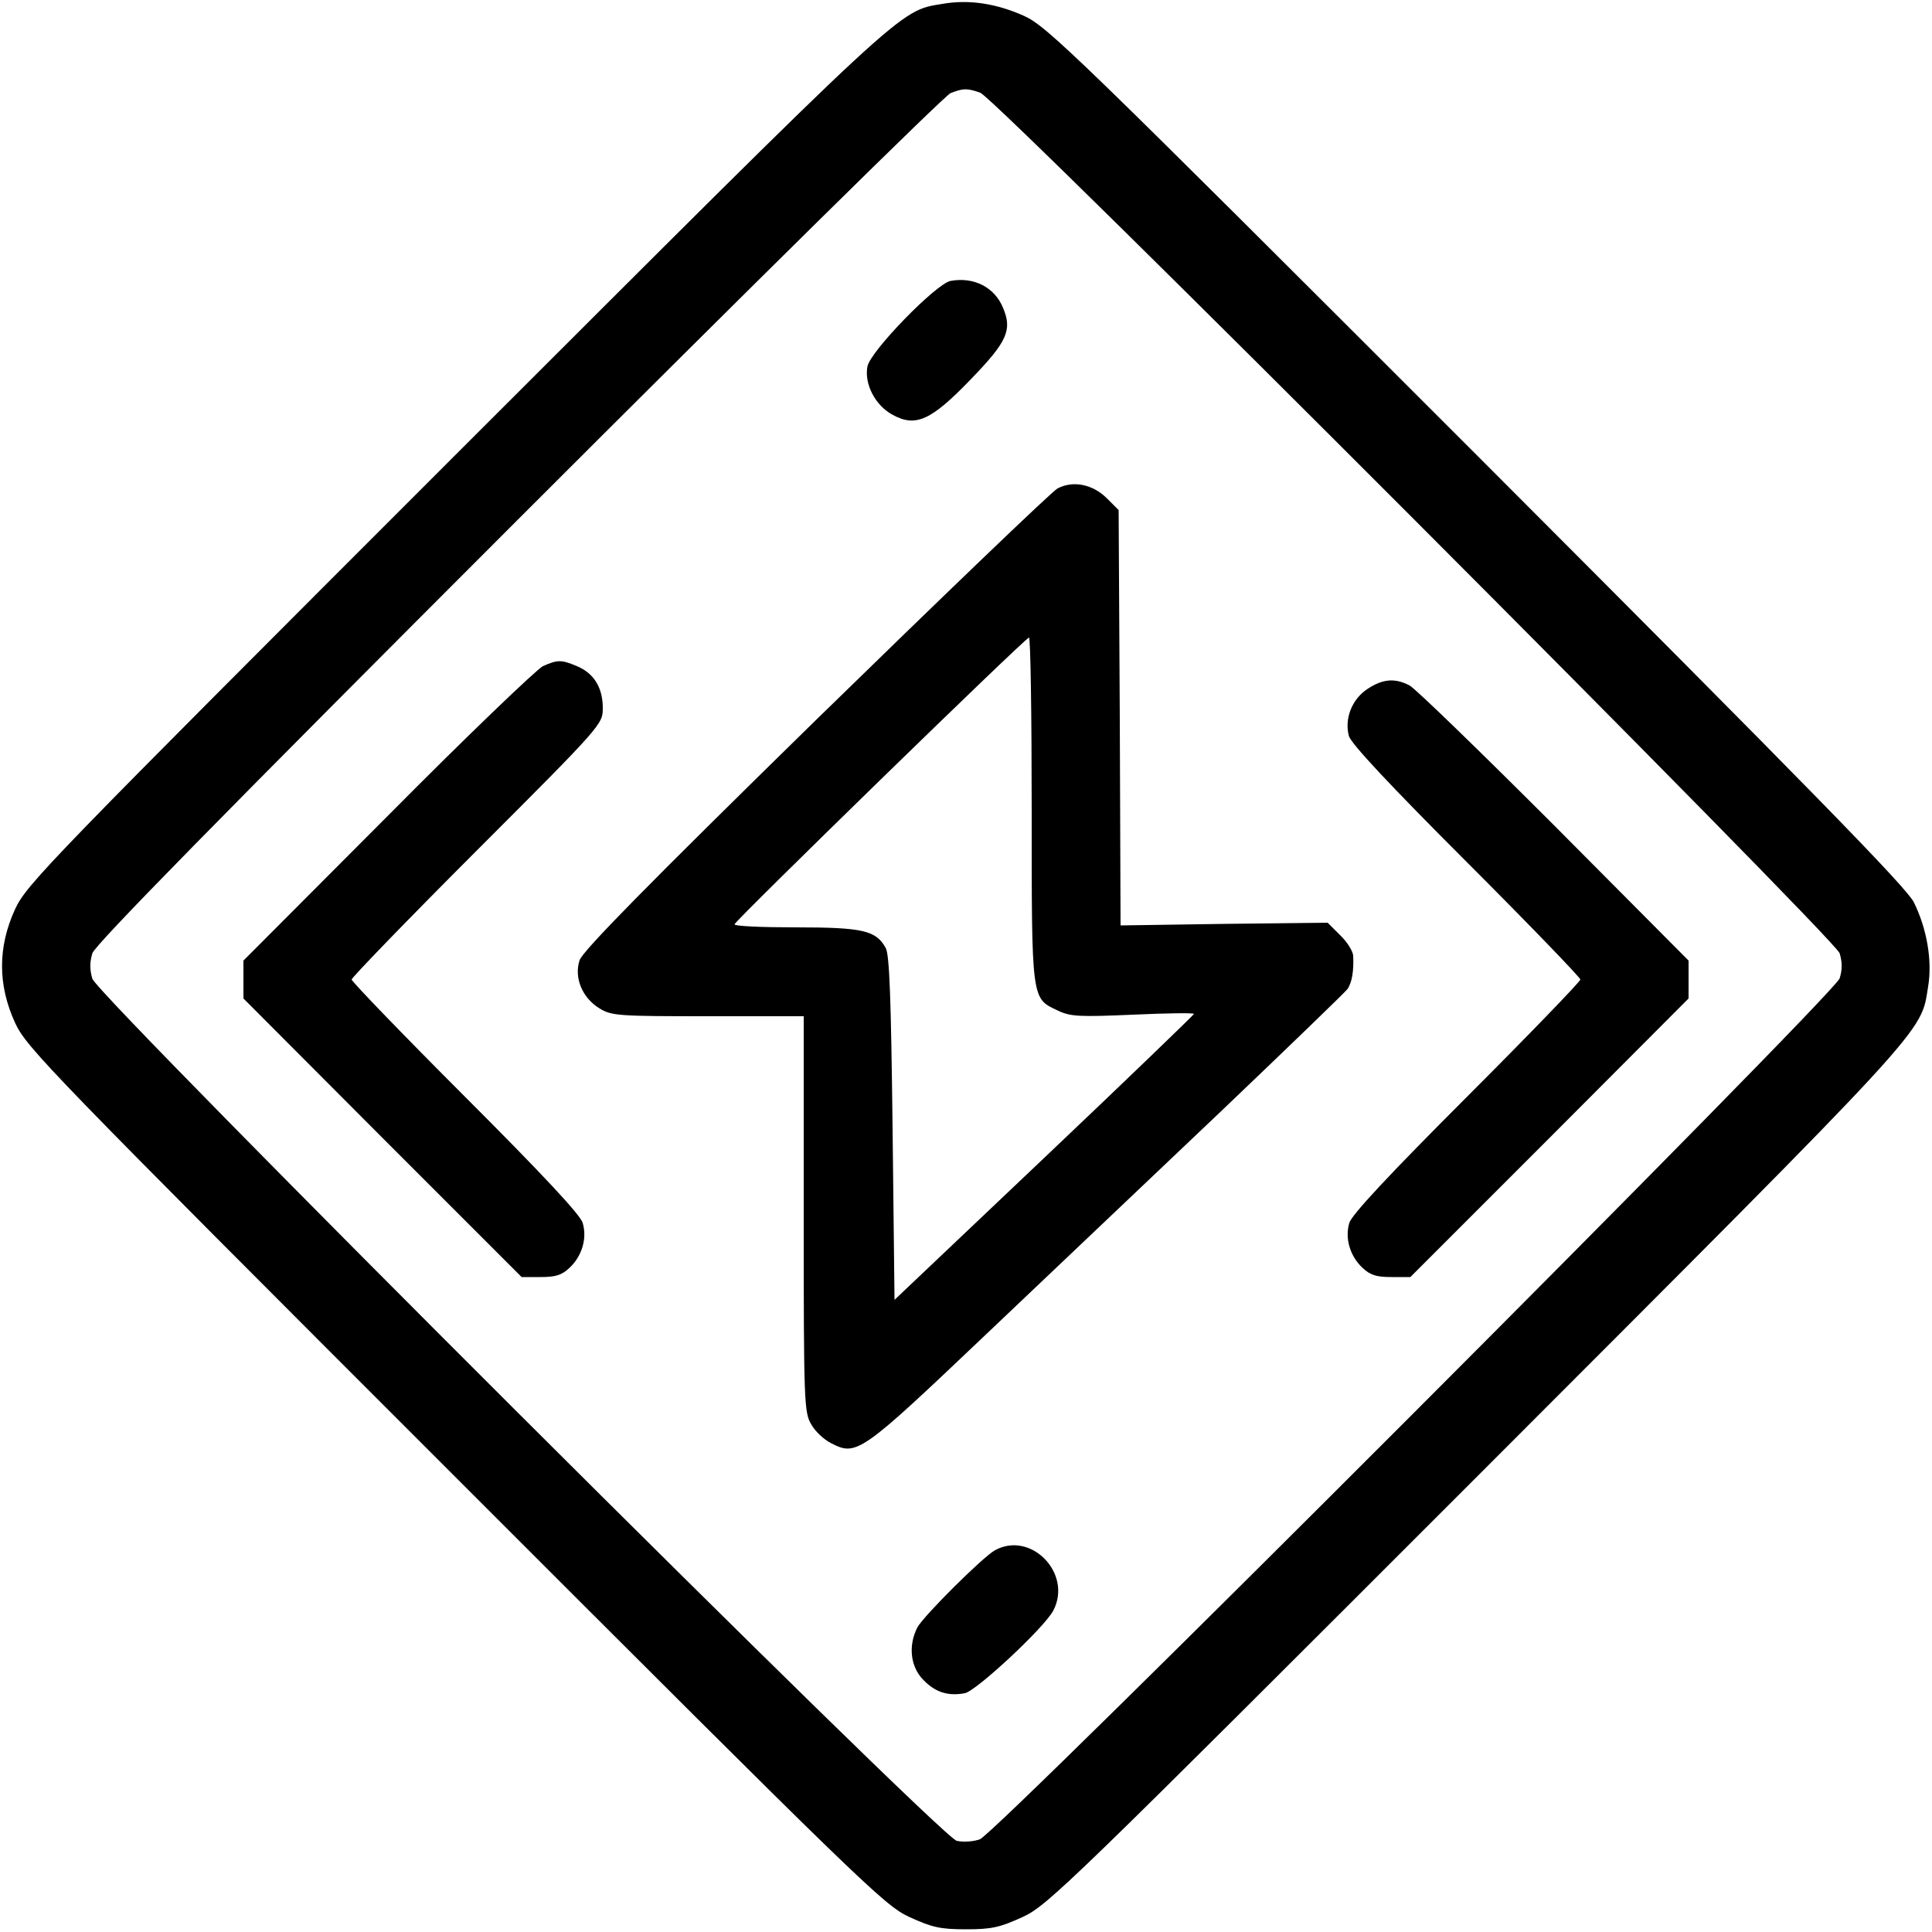 <?xml version="1.0" standalone="no"?>
<!DOCTYPE svg PUBLIC "-//W3C//DTD SVG 20010904//EN"
 "http://www.w3.org/TR/2001/REC-SVG-20010904/DTD/svg10.dtd">
<svg version="1.0" xmlns="http://www.w3.org/2000/svg"
 width="500pt" height="500pt" viewBox="0 0 500 500"
 preserveAspectRatio="xMidYMid meet">

<g transform="translate(0,500) scale(0.1,-0.1)"
fill="#000000" stroke="none">
<path d="M2439 4990 c-114 -19 -83 9 -1261 -1168 -1054 -1054 -1109 -1110
-1139 -1175 -45 -98 -45 -196 0 -294 30 -65 85 -121 1139 -1175 1054 -1054
1110 -1109 1175 -1139 59 -27 80 -32 147 -32 67 0 88 5 147 32 65 30 121 85
1175 1139 1187 1188 1148 1146 1168 1269 11 67 -3 149 -37 218 -20 39 -258
283 -1131 1157 -1043 1043 -1111 1109 -1172 1137 -72 32 -142 43 -211 31z m98
-230 c43 -16 2210 -2187 2224 -2227 7 -24 7 -42 0 -65 -14 -42 -2181 -2212
-2225 -2228 -16 -6 -43 -8 -60 -4 -42 8 -2220 2182 -2237 2231 -7 24 -7 42 0
66 8 23 329 350 1103 1124 601 601 1104 1097 1118 1102 33 13 43 13 77 1z"/>
<path d="M2460 4273 c-37 -7 -206 -180 -215 -221 -9 -45 20 -102 66 -126 59
-32 99 -14 201 92 95 98 108 128 84 185 -22 54 -76 81 -136 70z"/>
<path d="M2737 3736 c-15 -8 -297 -279 -627 -601 -435 -426 -602 -596 -610
-620 -15 -45 7 -98 52 -125 31 -19 50 -20 281 -20 l247 0 0 -512 c0 -491 1
-514 20 -545 10 -18 33 -39 51 -48 66 -34 76 -27 397 278 163 155 439 417 612
581 173 165 320 307 327 316 12 17 17 48 15 87 -1 12 -16 36 -34 53 l-32 32
-268 -3 -268 -4 -2 537 -3 538 -30 30 c-37 37 -88 47 -128 26z m-67 -831 c0
-496 -1 -488 67 -520 33 -16 55 -17 195 -11 87 4 158 5 158 2 0 -2 -174 -170
-387 -372 l-388 -368 -5 444 c-4 336 -8 451 -18 467 -25 45 -59 53 -232 53
-88 0 -160 3 -159 8 2 10 752 741 762 742 4 0 7 -200 7 -445z"/>
<path d="M1405 3276 c-16 -8 -198 -182 -402 -388 l-373 -374 0 -49 0 -49 360
-361 360 -360 49 0 c39 0 55 5 75 24 32 30 46 76 34 116 -5 20 -104 126 -303
325 -162 162 -295 300 -295 305 0 5 146 156 325 335 325 325 325 326 325 368
0 52 -23 90 -67 108 -40 17 -50 17 -88 0z"/>
<path d="M3539 3217 c-41 -27 -60 -78 -48 -122 6 -20 105 -126 304 -325 162
-162 295 -300 295 -305 0 -5 -133 -143 -295 -305 -199 -199 -298 -305 -303
-325 -12 -40 2 -86 34 -116 20 -19 36 -24 75 -24 l49 0 360 360 360 361 0 49
0 49 -347 349 c-192 192 -360 355 -375 363 -38 20 -70 17 -109 -9z"/>
<path d="M2575 988 c-31 -17 -185 -170 -201 -200 -24 -47 -18 -102 16 -136 31
-32 64 -42 107 -34 30 6 206 170 229 214 50 96 -58 207 -151 156z"/>
</g>
</svg>
